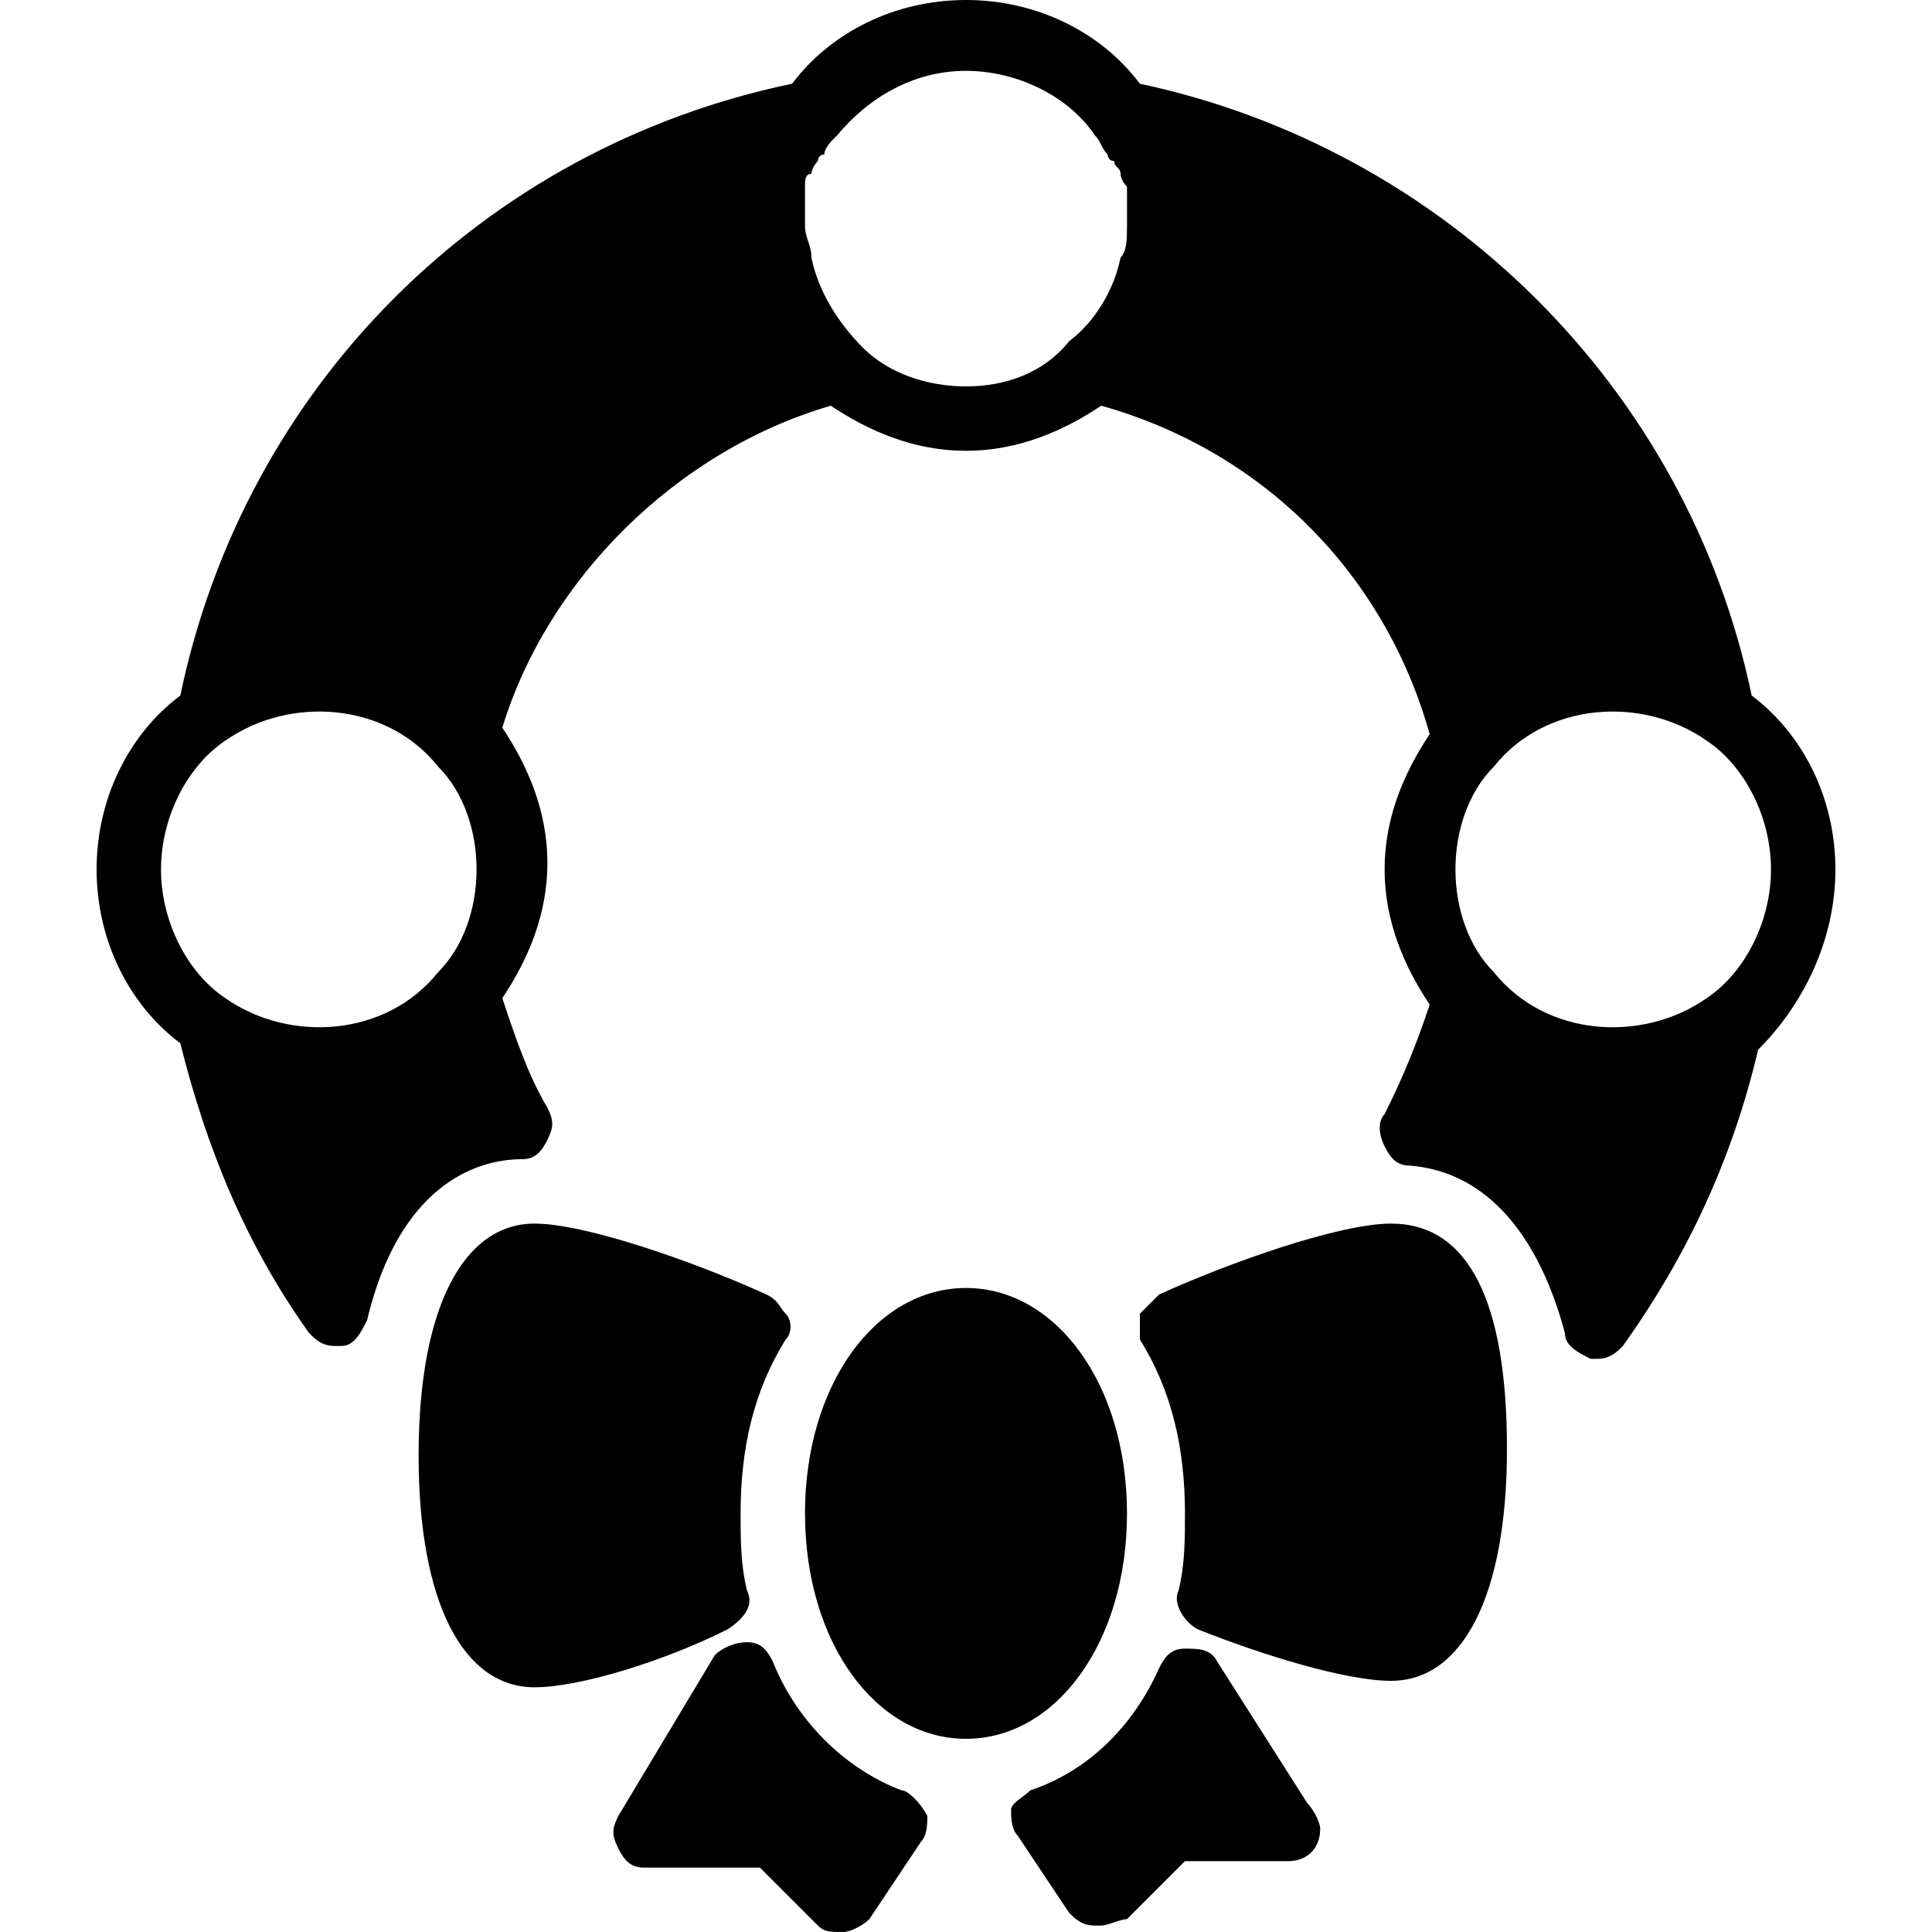 <?xml version="1.0" encoding="utf-8"?>
<!-- Generator: Adobe Illustrator 19.0.0, SVG Export Plug-In . SVG Version: 6.00 Build 0)  -->
<svg version="1.1" id="Layer_1" xmlns="http://www.w3.org/2000/svg" xmlns:xlink="http://www.w3.org/1999/xlink" x="0px" y="0px"
	 viewBox="0 0 30 30" style="enable-background:new 0 0 30 30;" xml:space="preserve">
<g>
	<path d="M28.5,13.5c0-1.1-0.5-2.1-1.3-2.7c-1-4.8-4.8-8.5-9.5-9.5C17.1,0.5,16.1,0,15,0s-2.1,0.5-2.7,1.3c-4.8,1-8.5,4.7-9.5,9.5
		c-0.8,0.6-1.3,1.6-1.3,2.7c0,1.1,0.5,2.1,1.3,2.7c0.4,1.6,1,3.1,2,4.5c0.1,0.1,0.2,0.2,0.4,0.2c0,0,0.1,0,0.1,0
		c0.2,0,0.3-0.2,0.4-0.4C6.2,18.4,7.4,18,8.1,18c0.2,0,0.3-0.1,0.4-0.3s0.1-0.3,0-0.5c-0.3-0.5-0.5-1.1-0.7-1.7
		c0.4-0.6,0.7-1.3,0.7-2.1c0-0.8-0.3-1.5-0.7-2.1C8.5,9,10.5,7,12.9,6.3C13.5,6.7,14.2,7,15,7s1.5-0.3,2.1-0.7
		c2.5,0.7,4.4,2.6,5.1,5.1c-0.4,0.6-0.7,1.3-0.7,2.1c0,0.8,0.3,1.5,0.7,2.1c-0.2,0.6-0.4,1.1-0.7,1.7c-0.1,0.1-0.1,0.3,0,0.5
		c0.1,0.2,0.2,0.3,0.4,0.3c1.2,0.1,2,1.1,2.4,2.6c0,0.2,0.2,0.3,0.4,0.4c0,0,0.1,0,0.1,0c0.2,0,0.3-0.1,0.4-0.2
		c1-1.4,1.7-2.9,2.1-4.6C28,15.6,28.5,14.6,28.5,13.5z M27.5,13.5c0,0.8-0.4,1.6-1,2l0,0c-1,0.7-2.5,0.6-3.3-0.4c0,0,0,0,0,0
		c-0.4-0.4-0.6-1-0.6-1.6s0.2-1.2,0.6-1.6c0,0,0,0,0,0c0.8-1,2.3-1.1,3.3-0.4l0,0C27.1,11.9,27.5,12.7,27.5,13.5z M2.5,13.5
		c0-0.8,0.4-1.6,1-2l0,0c1-0.7,2.5-0.6,3.3,0.4c0,0,0,0,0,0c0.4,0.4,0.6,1,0.6,1.6s-0.2,1.2-0.6,1.6c0,0,0,0,0,0
		c-0.8,1-2.3,1.1-3.3,0.4l0,0C2.9,15.1,2.5,14.3,2.5,13.5z M13.4,5.4C13.4,5.4,13.4,5.4,13.4,5.4C13,5,12.7,4.5,12.6,4c0,0,0,0,0,0
		c0-0.2-0.1-0.3-0.1-0.5c0-0.2,0-0.3,0-0.4c0-0.1,0-0.1,0-0.2c0-0.1,0-0.2,0.1-0.2c0-0.1,0.1-0.2,0.1-0.2c0,0,0-0.1,0.1-0.1
		c0-0.1,0.1-0.2,0.2-0.3l0,0c0.5-0.6,1.2-1,2-1s1.6,0.4,2,1l0,0c0.1,0.1,0.1,0.2,0.2,0.3c0,0,0,0.1,0.1,0.1c0,0.1,0.1,0.1,0.1,0.2
		c0,0.1,0.1,0.2,0.1,0.2c0,0.1,0,0.1,0,0.2c0,0.1,0,0.3,0,0.4c0,0.2,0,0.4-0.1,0.5c0,0,0,0,0,0c-0.1,0.5-0.4,1-0.8,1.3c0,0,0,0,0,0
		C16.2,5.8,15.6,6,15,6S13.8,5.8,13.4,5.4z"/>
	<path d="M14,27.8c-0.8-0.3-1.6-1-2-2c-0.1-0.2-0.2-0.3-0.4-0.3c-0.2,0-0.4,0.1-0.5,0.2l-1.5,2.5c-0.1,0.2-0.1,0.3,0,0.5
		C9.7,28.9,9.8,29,10,29h1.8l0.9,0.9c0.1,0.1,0.2,0.1,0.4,0.1c0,0,0,0,0,0c0.1,0,0.3-0.1,0.4-0.2l0.8-1.2c0.1-0.1,0.1-0.3,0.1-0.4
		C14.3,28,14.1,27.8,14,27.8z"/>
	<path d="M11.6,24.7c-0.1-0.4-0.1-0.8-0.1-1.2c0-1,0.2-1.9,0.7-2.7c0.1-0.1,0.1-0.3,0-0.4s-0.1-0.2-0.3-0.3C10.8,19.6,9.1,19,8.3,19
		c-1.1,0-1.8,1.3-1.8,3.6s0.7,3.6,1.8,3.6c0.7,0,2-0.4,3-0.9C11.6,25.1,11.7,24.9,11.6,24.7z"/>
	<path d="M21.6,19c-0.8,0-2.5,0.6-3.6,1.1c-0.1,0.1-0.2,0.2-0.3,0.3c0,0.1,0,0.3,0,0.4c0.5,0.8,0.7,1.7,0.7,2.7c0,0.4,0,0.8-0.1,1.2
		c-0.1,0.2,0.1,0.5,0.3,0.6c1,0.4,2.3,0.8,3,0.8c1.1,0,1.8-1.3,1.8-3.6S22.8,19,21.6,19z"/>
	<path d="M18.9,25.8c-0.1-0.2-0.3-0.2-0.5-0.2c-0.2,0-0.3,0.1-0.4,0.3c-0.4,0.9-1.1,1.6-2,1.9c-0.1,0.1-0.3,0.2-0.3,0.3
		c0,0.1,0,0.3,0.1,0.4l0.8,1.2c0.1,0.1,0.2,0.2,0.4,0.2c0,0,0,0,0.1,0c0.1,0,0.3-0.1,0.4-0.1l0.9-0.9H20c0,0,0,0,0,0
		c0.3,0,0.5-0.2,0.5-0.5c0-0.1-0.1-0.3-0.2-0.4L18.9,25.8z"/>
	<path d="M17.5,23.5c0-2-1.1-3.5-2.5-3.5s-2.5,1.5-2.5,3.5S13.6,27,15,27S17.5,25.5,17.5,23.5z"/>
</g>
</svg>
